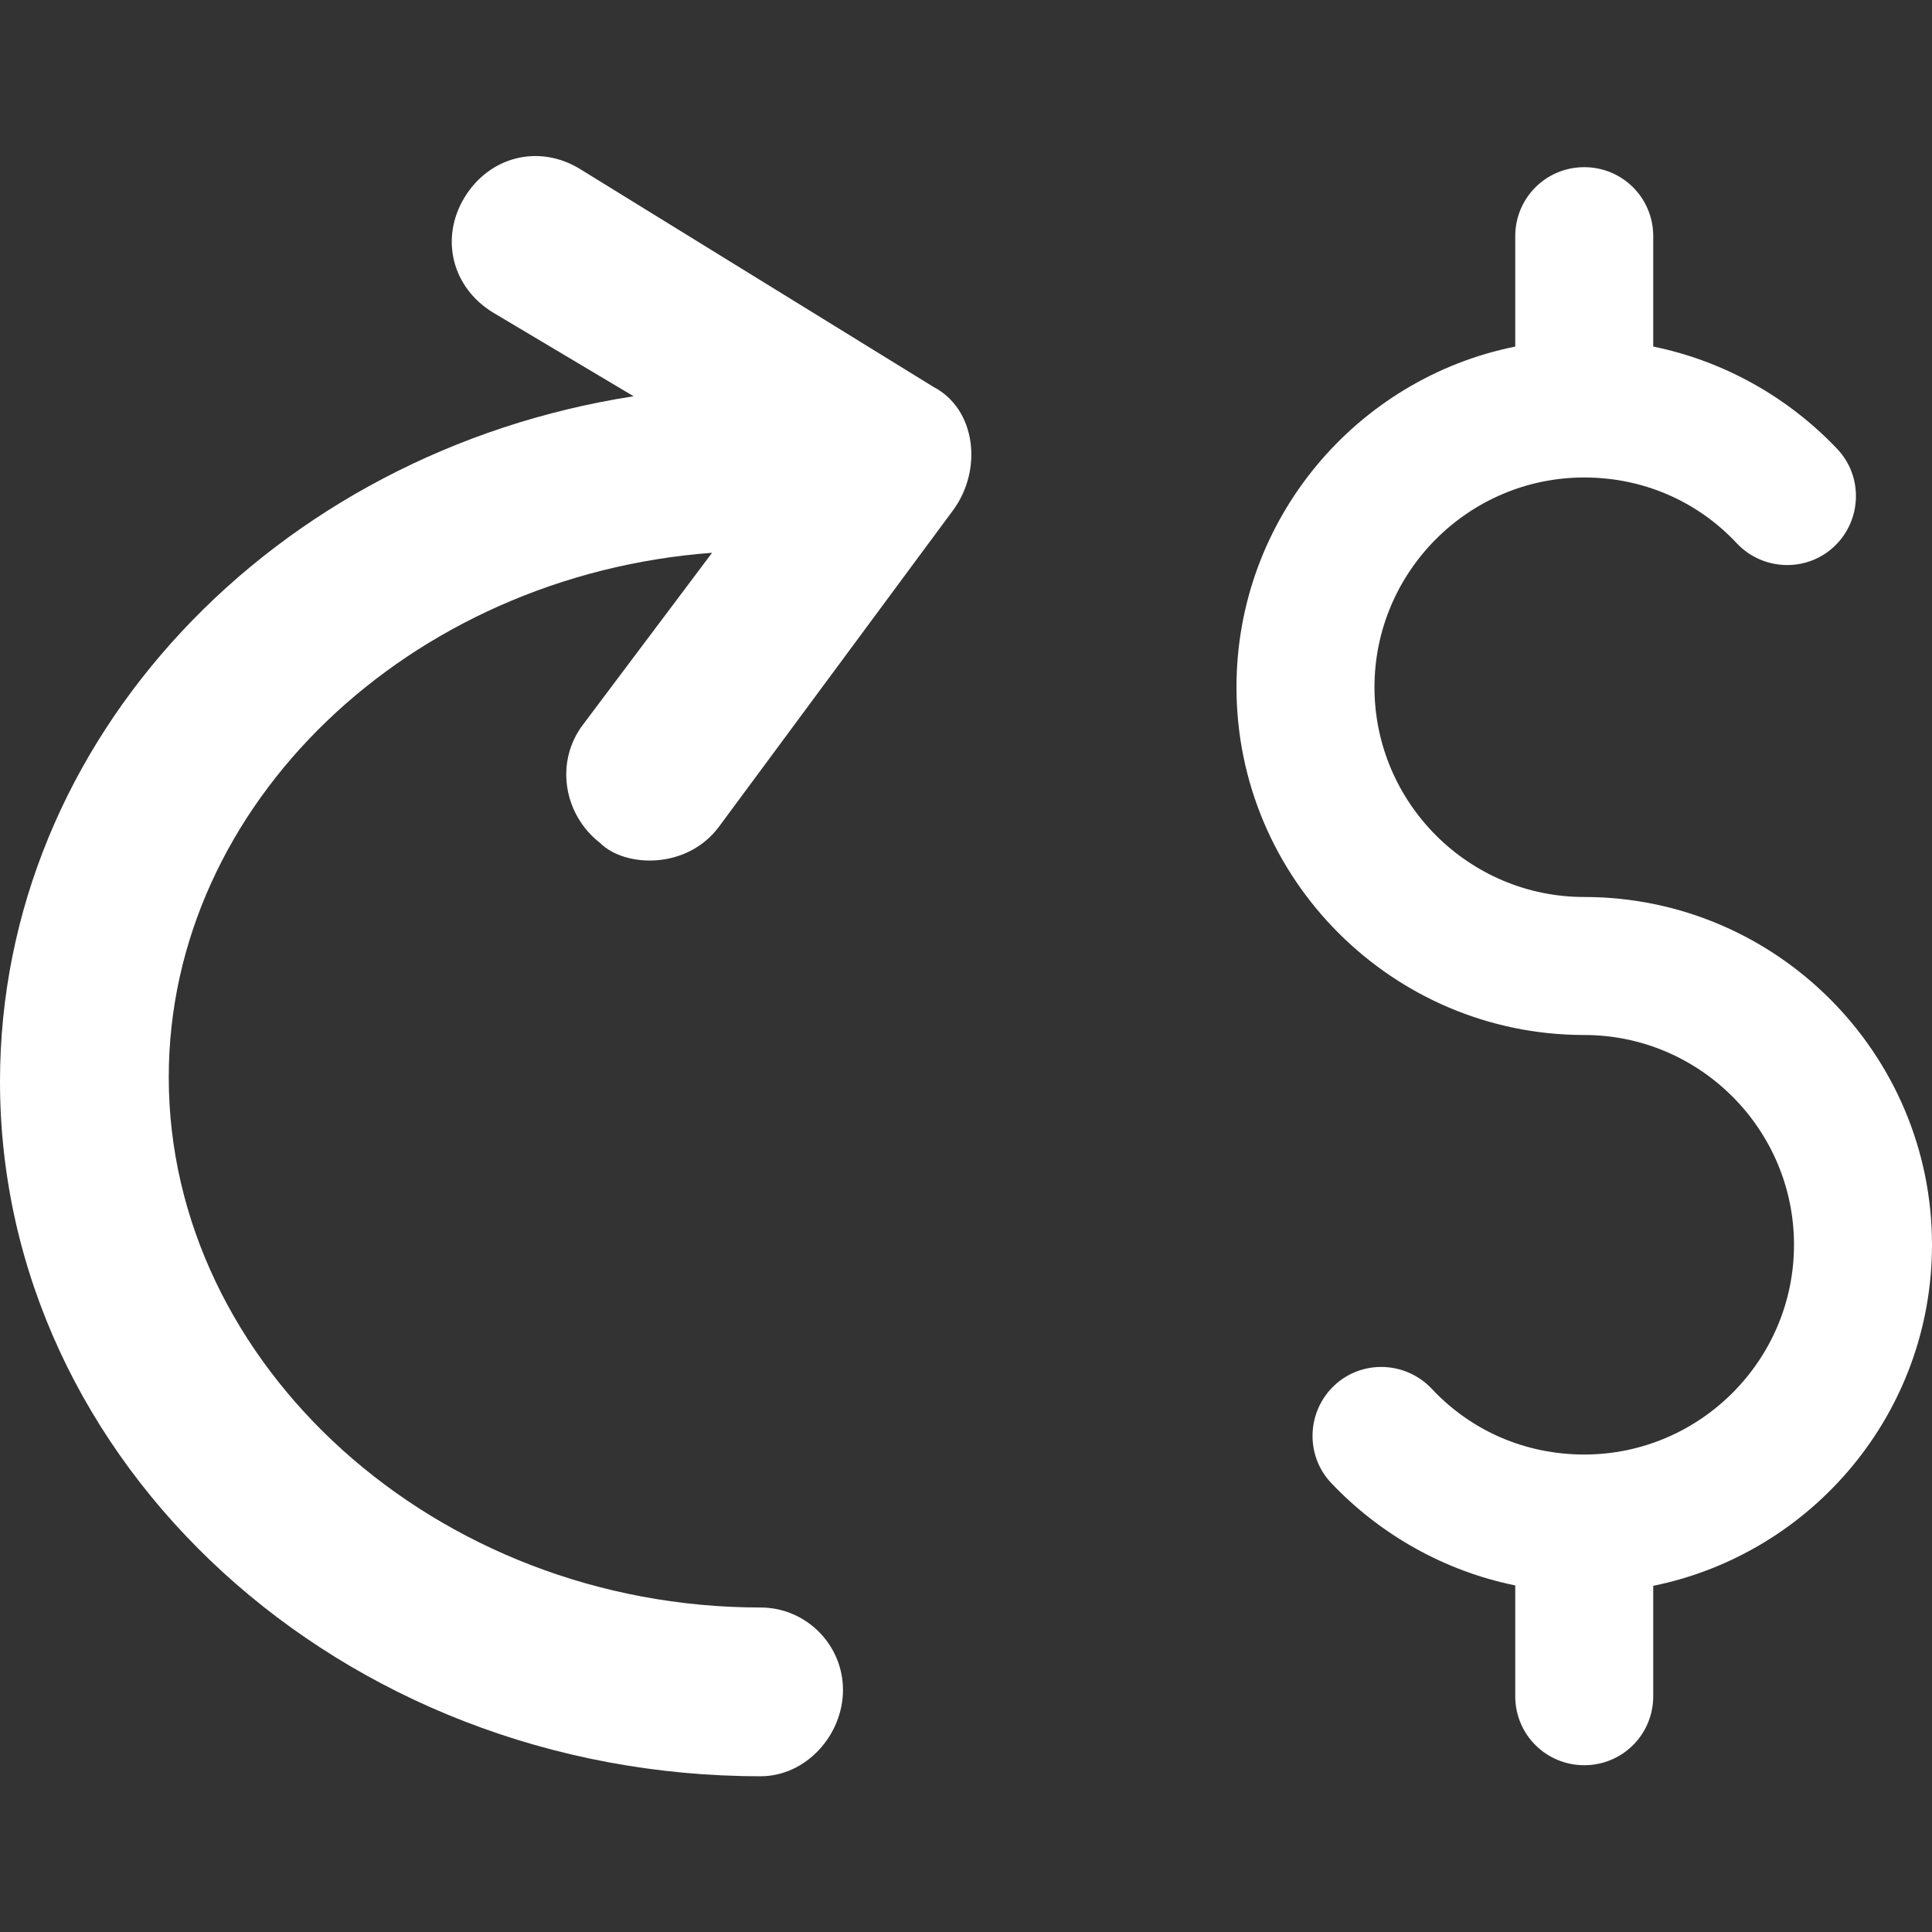 <?xml version="1.0" encoding="utf-8"?>
<!-- Generator: Adobe Illustrator 25.4.1, SVG Export Plug-In . SVG Version: 6.00 Build 0)  -->
<svg version="1.1" id="Capa_1" xmlns="http://www.w3.org/2000/svg" xmlns:xlink="http://www.w3.org/1999/xlink" x="0px" y="0px"
	 viewBox="0 0 490 490" style="enable-background:new 0 0 490 490;" xml:space="preserve">
<rect x="0" y="0" width="490" height="490" fill="#333333" stroke="none"/>
<style type="text/css">
	.st0{fill:#FFFFFF;}
</style>
<g>
	<g>
		<path class="st0" d="M236.7,98.1L147,42.8c-10.4-6.3-22.9-3.1-29.2,7.3s-3.1,22.9,7.3,29.2l35.6,21.2C69.6,114.6,0,187.3,0,274.3
			c0,97,86.5,176.2,192.9,176.2c11.5,0,20.9-10.4,20.9-21.9s-9.4-20.9-20.9-20.9c-82.4,0-150.1-61.5-150.1-134.5
			c0-69.3,61.1-127.3,137.8-133L148,183.6c-7.3,9.4-5.2,22.9,4.2,30.2c6.2,6.2,22,6.9,30.2-4.2l59.4-80.3
			C249.3,119,247.5,103.7,236.7,98.1z"/>
		<path class="st0" d="M490,315.7c0-48.6-39.6-88.2-88.2-88.2c-29.3,0-53.2-23.9-53.2-53.2s23.9-53.2,53.2-53.2
			c14.8,0,28.6,5.9,38.7,16.7c6.6,7,17.7,7.4,24.7,0.8c7-6.6,7.4-17.7,0.8-24.7c-12.6-13.3-29-22.4-46.7-26v-28
			c0-9.7-7.8-17.5-17.5-17.5s-17.5,7.8-17.5,17.5v28c-40.3,8.1-70.7,43.8-70.7,86.4c0,48.6,39.6,88.2,88.2,88.2
			c29.3,0,53.2,23.9,53.2,53.2s-23.9,53.2-53.2,53.2c-14.8,0-28.6-5.9-38.7-16.7c-6.6-7-17.7-7.4-24.7-0.8s-7.4,17.7-0.8,24.7
			c12.6,13.3,29,22.4,46.7,26v28.1c0,9.7,7.8,17.5,17.5,17.5s17.5-7.8,17.5-17.5v-28C459.6,394,490,358.4,490,315.7z"/>
	</g>
</g>
</svg>
